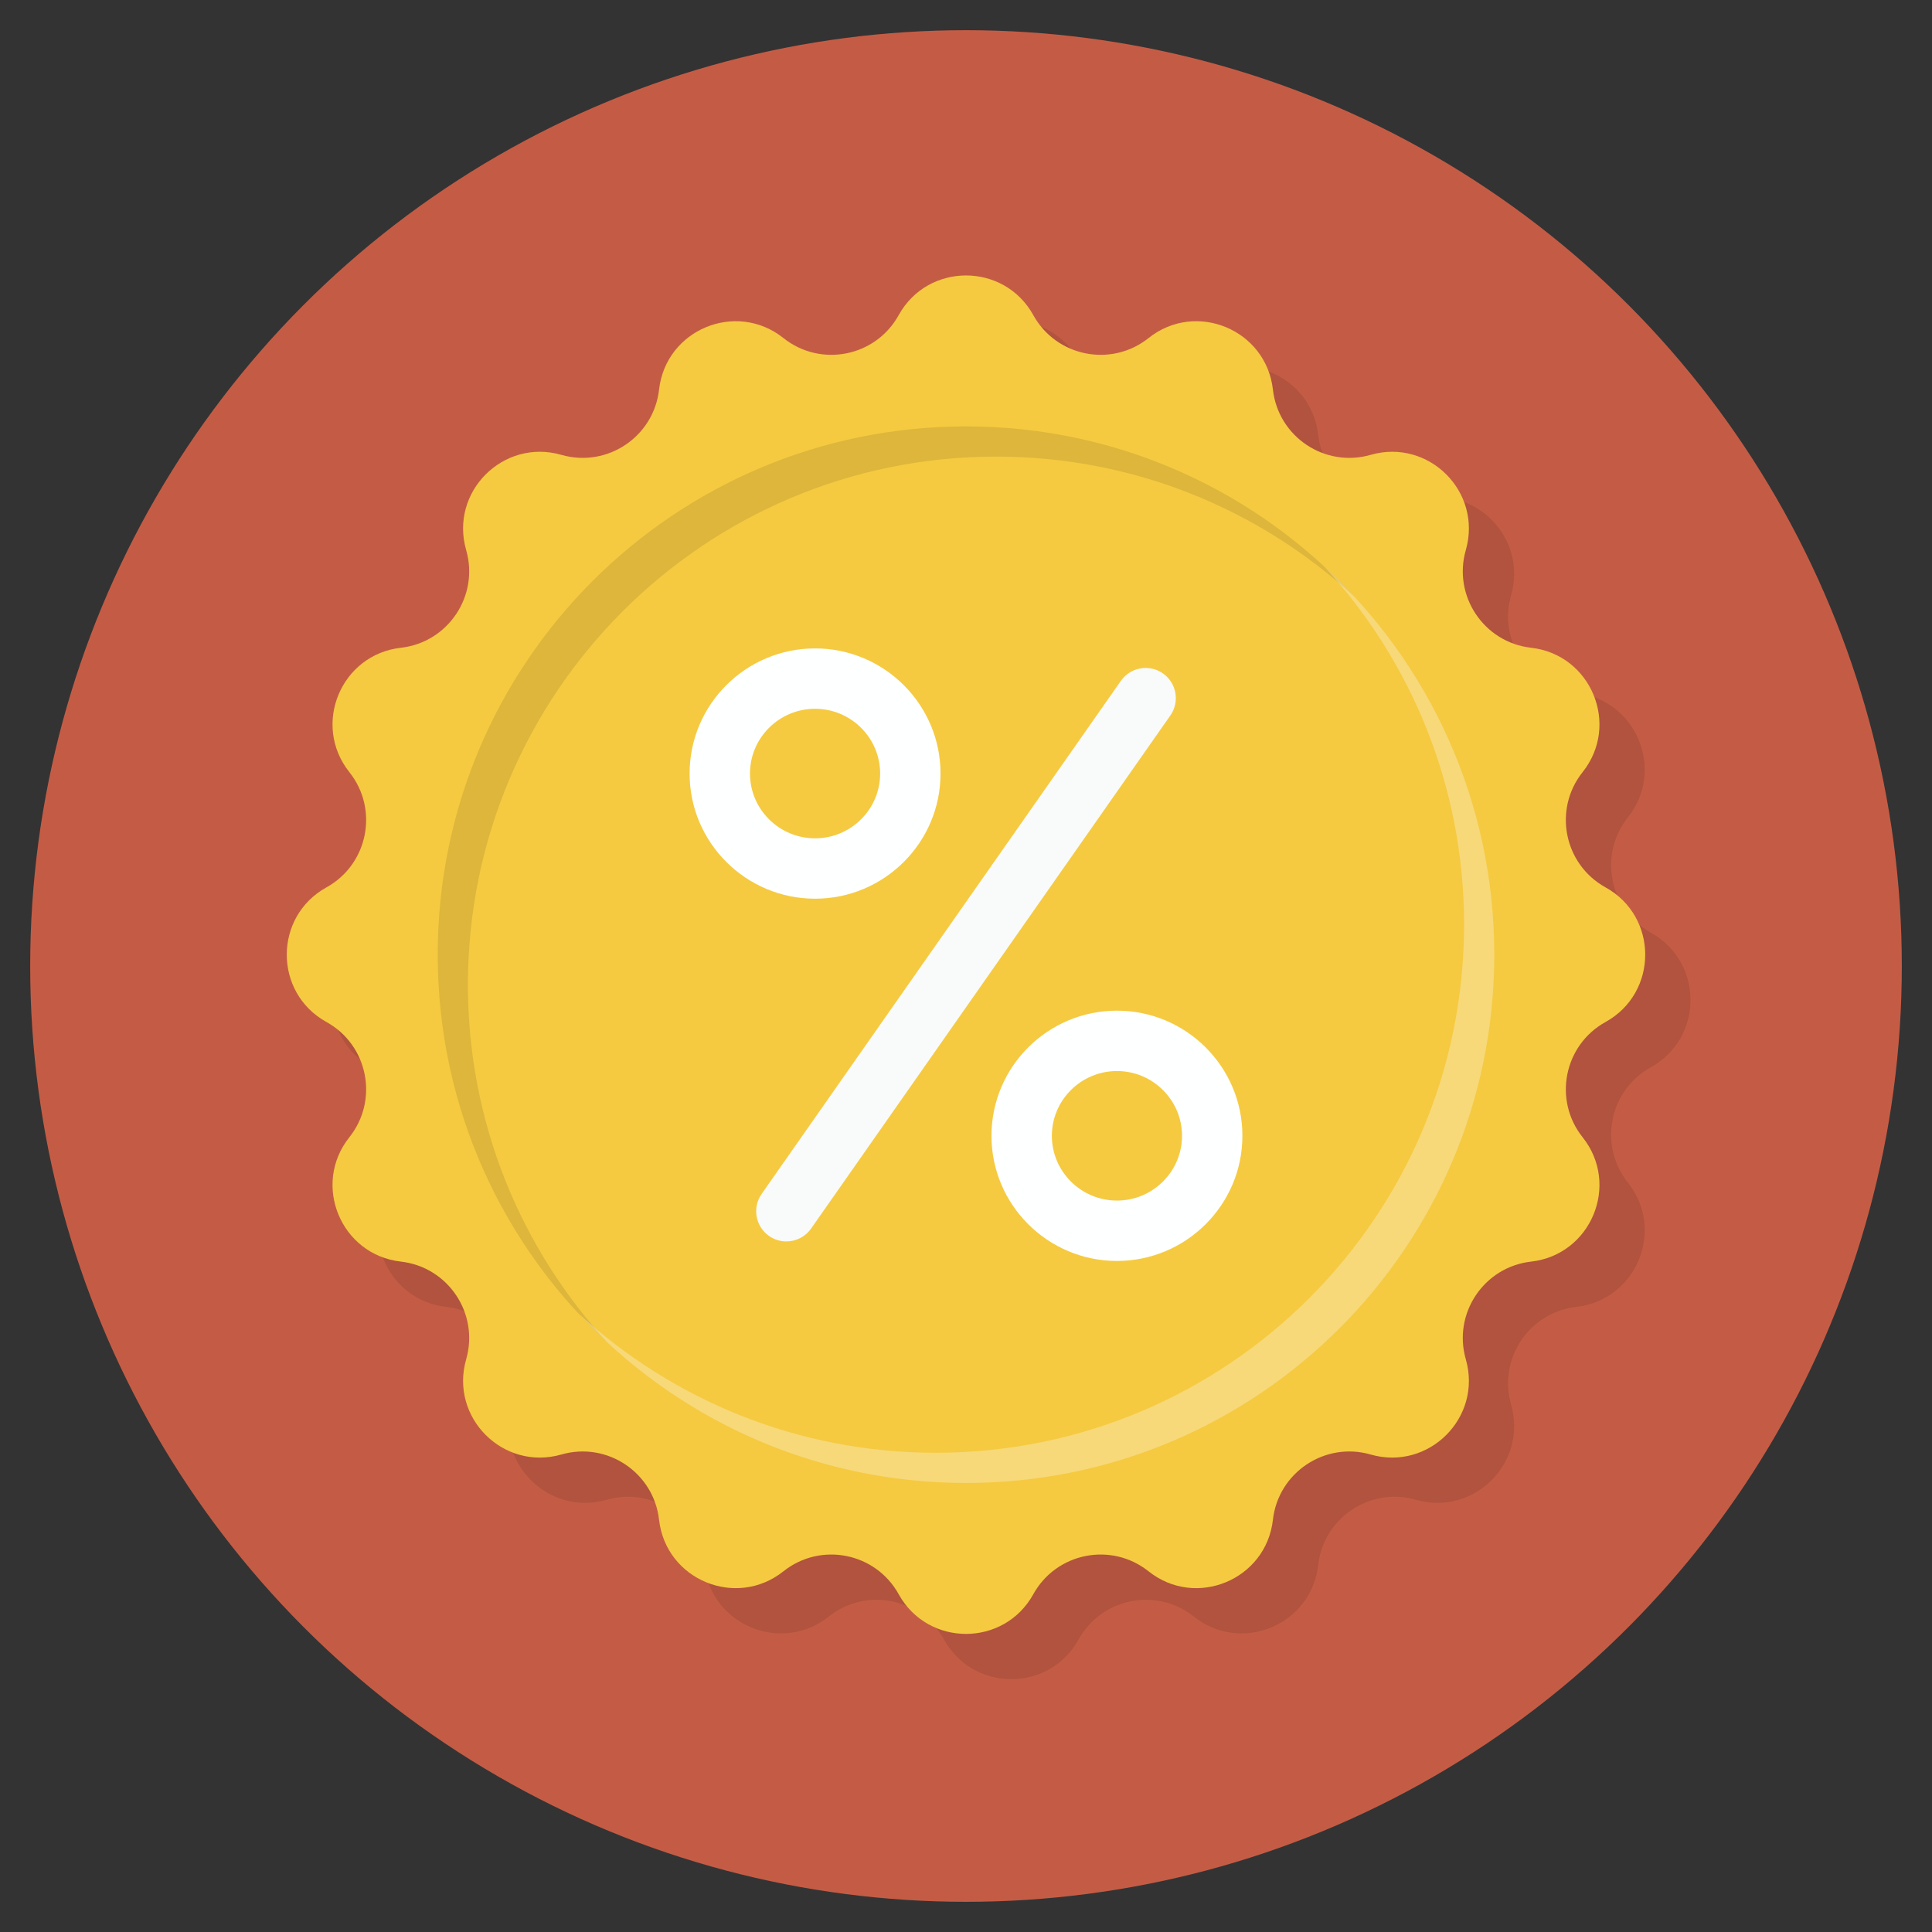 <?xml version="1.0" ?><!DOCTYPE svg  PUBLIC '-//W3C//DTD SVG 1.1//EN'  'http://www.w3.org/Graphics/SVG/1.1/DTD/svg11.dtd'><svg enable-background="new 0 0 128 128" id="Слой_1" version="1.1" viewBox="0 0 128 128" xml:space="preserve" xmlns="http://www.w3.org/2000/svg" xmlns:xlink="http://www.w3.org/1999/xlink"><rect x="0" y="0" width="128" height="128" fill="#333333" stroke="none"/><g><circle cx="64" cy="64" fill="#C45C45" r="62"/><path d="M71.459,23.879L71.459,23.879c1.527,2.759,5.168,3.484,7.635,1.519l0,0   c3.134-2.496,7.789-0.568,8.24,3.413l0,0c0.355,3.134,3.442,5.196,6.473,4.325l0,0c3.85-1.107,7.414,2.456,6.307,6.307v0   c-0.871,3.031,1.191,6.118,4.325,6.473h0c3.981,0.451,5.909,5.107,3.413,8.24l0,0c-1.965,2.467-1.241,6.108,1.519,7.635l0,0   c3.505,1.94,3.505,6.979,0,8.919l0,0c-2.759,1.527-3.484,5.168-1.519,7.635l0,0c2.496,3.134,0.568,7.789-3.413,8.24l0,0   c-3.134,0.355-5.196,3.442-4.325,6.473v0c1.107,3.85-2.456,7.414-6.307,6.307h0c-3.031-0.871-6.118,1.191-6.473,4.325l0,0   c-0.451,3.981-5.107,5.909-8.24,3.413l0,0c-2.467-1.965-6.108-1.241-7.635,1.519l0,0c-1.94,3.505-6.979,3.505-8.919,0l0,0   c-1.527-2.759-5.168-3.484-7.635-1.519l0,0c-3.134,2.496-7.789,0.568-8.24-3.413v0c-0.355-3.134-3.442-5.196-6.473-4.325h0   c-3.85,1.107-7.414-2.456-6.307-6.307l0,0c0.871-3.031-1.191-6.118-4.325-6.473l0,0c-3.981-0.451-5.909-5.107-3.413-8.24l0,0   c1.965-2.467,1.241-6.108-1.519-7.635l0,0c-3.505-1.94-3.505-6.979,0-8.919l0,0c2.759-1.527,3.484-5.168,1.519-7.635l0,0   c-2.496-3.134-0.568-7.789,3.413-8.24h0c3.134-0.355,5.196-3.442,4.325-6.473l0,0c-1.107-3.85,2.456-7.414,6.307-6.307l0,0   c3.031,0.871,6.118-1.191,6.473-4.325v0c0.451-3.981,5.107-5.909,8.24-3.413l0,0c2.467,1.965,6.108,1.241,7.635-1.519l0,0   C64.48,20.374,69.52,20.374,71.459,23.879z" fill="#020507" opacity="0.1"/><path d="M68.459,20.879L68.459,20.879c1.527,2.759,5.168,3.484,7.635,1.519l0,0c3.134-2.496,7.789-0.568,8.24,3.413   l0,0c0.355,3.134,3.442,5.196,6.473,4.325l0,0c3.85-1.107,7.414,2.456,6.307,6.307v0c-0.871,3.031,1.191,6.118,4.325,6.473h0   c3.981,0.451,5.909,5.107,3.413,8.24l0,0c-1.965,2.467-1.241,6.108,1.519,7.635l0,0c3.505,1.94,3.505,6.979,0,8.919l0,0   c-2.759,1.527-3.484,5.168-1.519,7.635l0,0c2.496,3.134,0.568,7.789-3.413,8.24l0,0c-3.134,0.355-5.196,3.442-4.325,6.473v0   c1.107,3.85-2.456,7.414-6.307,6.307h0c-3.031-0.871-6.118,1.191-6.473,4.325l0,0c-0.451,3.981-5.107,5.909-8.24,3.413l0,0   c-2.467-1.965-6.108-1.241-7.635,1.519l0,0c-1.94,3.505-6.979,3.505-8.919,0l0,0c-1.527-2.759-5.168-3.484-7.635-1.519l0,0   c-3.134,2.496-7.789,0.568-8.24-3.413v0c-0.355-3.134-3.442-5.196-6.473-4.325h0c-3.85,1.107-7.414-2.456-6.307-6.307l0,0   c0.871-3.031-1.191-6.118-4.325-6.473l0,0c-3.981-0.451-5.909-5.107-3.413-8.24l0,0c1.965-2.467,1.241-6.108-1.519-7.635l0,0   c-3.505-1.94-3.505-6.979,0-8.919l0,0c2.759-1.527,3.484-5.168,1.519-7.635l0,0c-2.496-3.134-0.568-7.789,3.413-8.24h0   c3.134-0.355,5.196-3.442,4.325-6.473l0,0c-1.107-3.85,2.456-7.414,6.307-6.307l0,0c3.031,0.871,6.118-1.191,6.473-4.325v0   c0.451-3.981,5.107-5.909,8.24-3.413l0,0c2.467,1.965,6.108,1.241,7.635-1.519l0,0C61.48,17.374,66.52,17.374,68.459,20.879z" fill="#F5CA41"/><path d="M66,30.25c9.156,0,17.487,3.52,23.725,9.275C83.33,32.594,74.174,28.25,64,28.25   c-19.33,0-35,15.67-35,35c0,10.174,4.344,19.33,11.275,25.725C34.52,82.737,31,74.406,31,65.25C31,45.92,46.67,30.25,66,30.25z" fill="#030709" opacity="0.1"/><path d="M87.725,37.525C93.48,43.763,97,52.094,97,61.25c0,19.33-15.67,35-35,35   c-9.156,0-17.487-3.52-23.725-9.275C44.67,93.906,53.826,98.25,64,98.25c19.33,0,35-15.67,35-35   C99,53.076,94.656,43.92,87.725,37.525z" fill="#FAFCFD" opacity="0.3"/><g><line fill="#FEFFFF" x1="75.902" x2="52.098" y1="46.253" y2="80.247"/><path d="M52.097,82.248c-0.396,0-0.796-0.117-1.146-0.362c-0.904-0.633-1.124-1.88-0.491-2.785l23.803-33.995    c0.634-0.903,1.88-1.125,2.786-0.491c0.904,0.633,1.124,1.88,0.491,2.785L53.737,81.395C53.348,81.95,52.728,82.248,52.097,82.248    z" fill="#F9FAFA"/></g><g><path d="M54,59.541c-4.583,0-8.312-3.719-8.312-8.291s3.729-8.291,8.312-8.291s8.312,3.719,8.312,8.291    S58.583,59.541,54,59.541z M54,46.959c-2.377,0-4.312,1.925-4.312,4.291s1.935,4.291,4.312,4.291s4.312-1.925,4.312-4.291    S56.377,46.959,54,46.959z" fill="#FEFFFF"/></g><g><path d="M74,83.541c-4.583,0-8.312-3.719-8.312-8.291s3.729-8.291,8.312-8.291s8.312,3.719,8.312,8.291    S78.583,83.541,74,83.541z M74,70.959c-2.377,0-4.312,1.925-4.312,4.291s1.935,4.291,4.312,4.291s4.312-1.925,4.312-4.291    S76.377,70.959,74,70.959z" fill="#FEFFFF"/></g></g></svg>